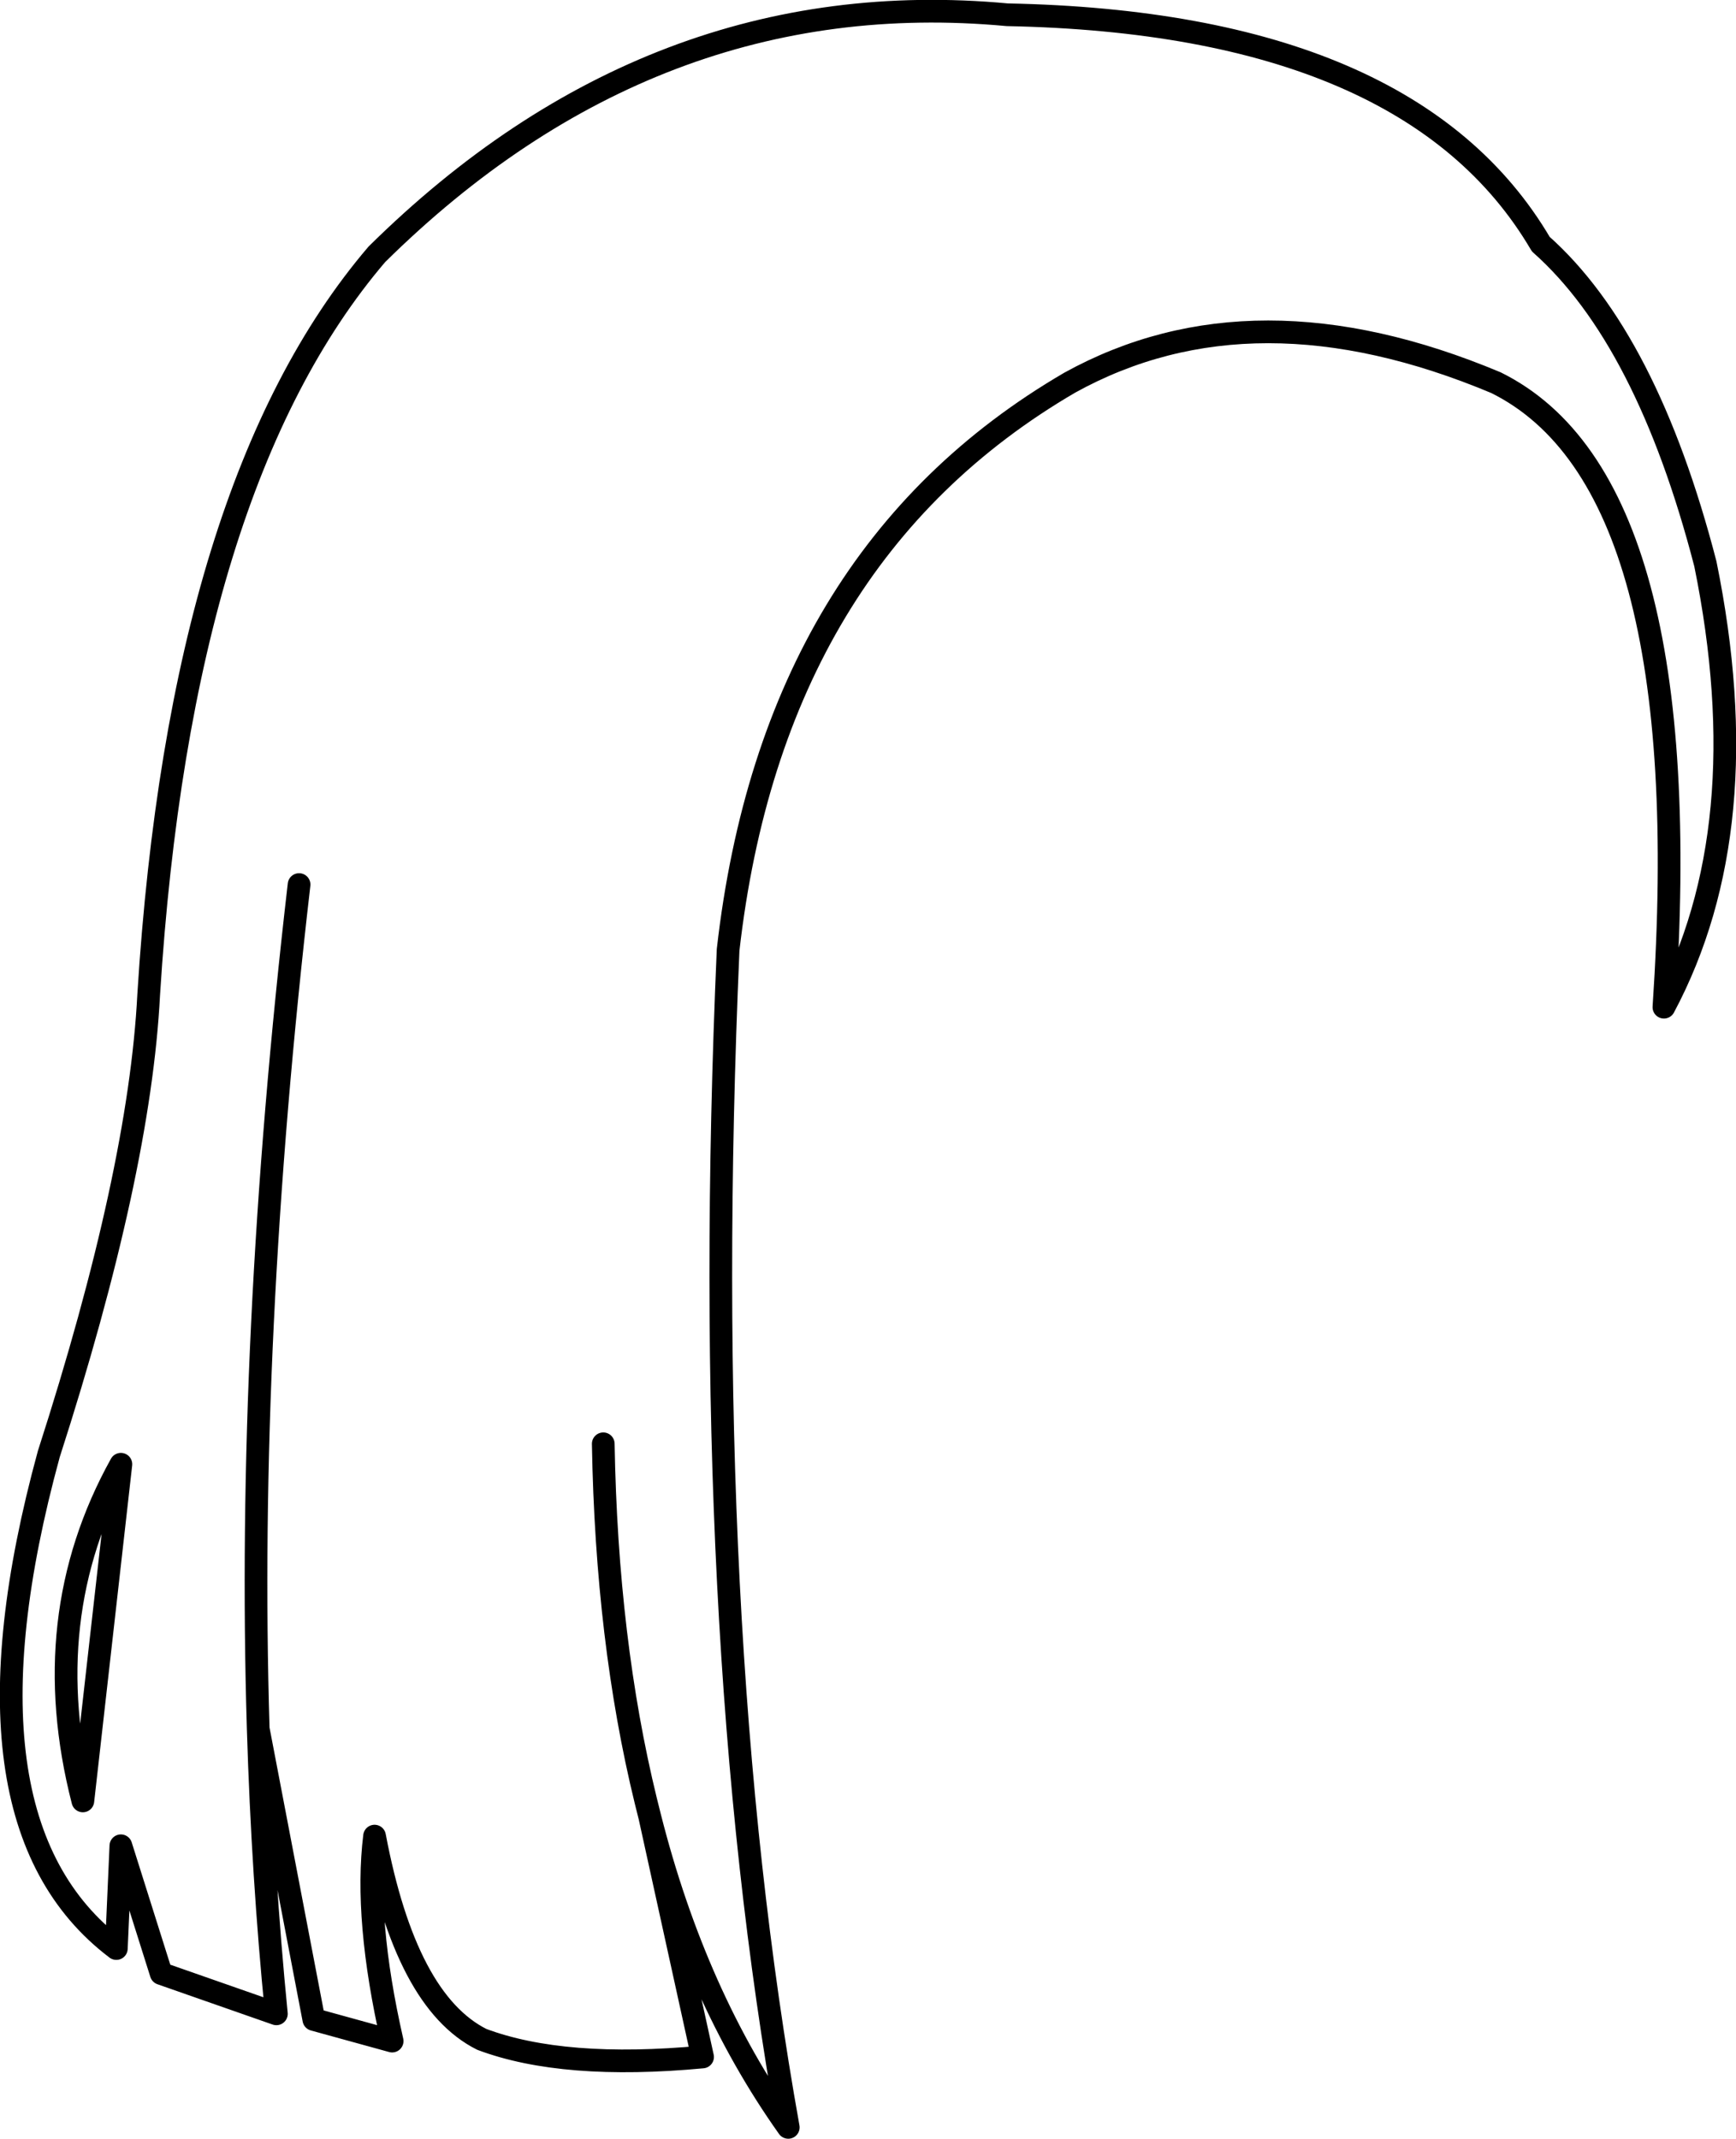 <?xml version="1.0" encoding="UTF-8" standalone="no"?>
<svg xmlns:xlink="http://www.w3.org/1999/xlink" height="188.35px" width="152.95px" xmlns="http://www.w3.org/2000/svg">
  <g transform="matrix(1.0, 0.0, 0.0, 1.0, 76.5, 94.15)">
    <path d="M-23.35 33.0 Q-23.05 50.35 -19.6 64.45 L-19.25 65.85 Q-15.25 81.65 -7.05 93.2 -14.95 49.15 -12.35 -10.5 -8.4 -45.2 17.75 -60.45 33.95 -69.4 55.3 -60.45 73.2 -51.6 70.1 -5.45 78.5 -21.2 73.75 -44.5 68.6 -64.35 59.25 -72.65 47.8 -92.15 12.25 -92.85 -19.0 -95.75 -43.3 -71.75 -60.6 -51.5 -63.4 -6.55 -64.2 9.1 -72.2 33.9 -81.05 66.25 -66.25 77.45 L-65.85 68.4 -62.3 79.65 -52.15 83.2 Q-53.35 71.1 -53.75 58.1 -54.8 23.8 -50.15 -16.25 M-53.75 58.1 L-48.85 83.7 -41.95 85.6 Q-44.4 74.85 -43.5 67.55 -40.75 82.1 -34.05 85.45 -26.85 88.15 -14.6 87.0 L-19.25 65.85 M-69.2 64.45 Q-73.35 48.3 -65.85 34.8 L-69.2 64.45 Z" fill="none" stroke="#000000" stroke-linecap="round" stroke-linejoin="round" stroke-width="2.0"/>
  </g>
</svg>
